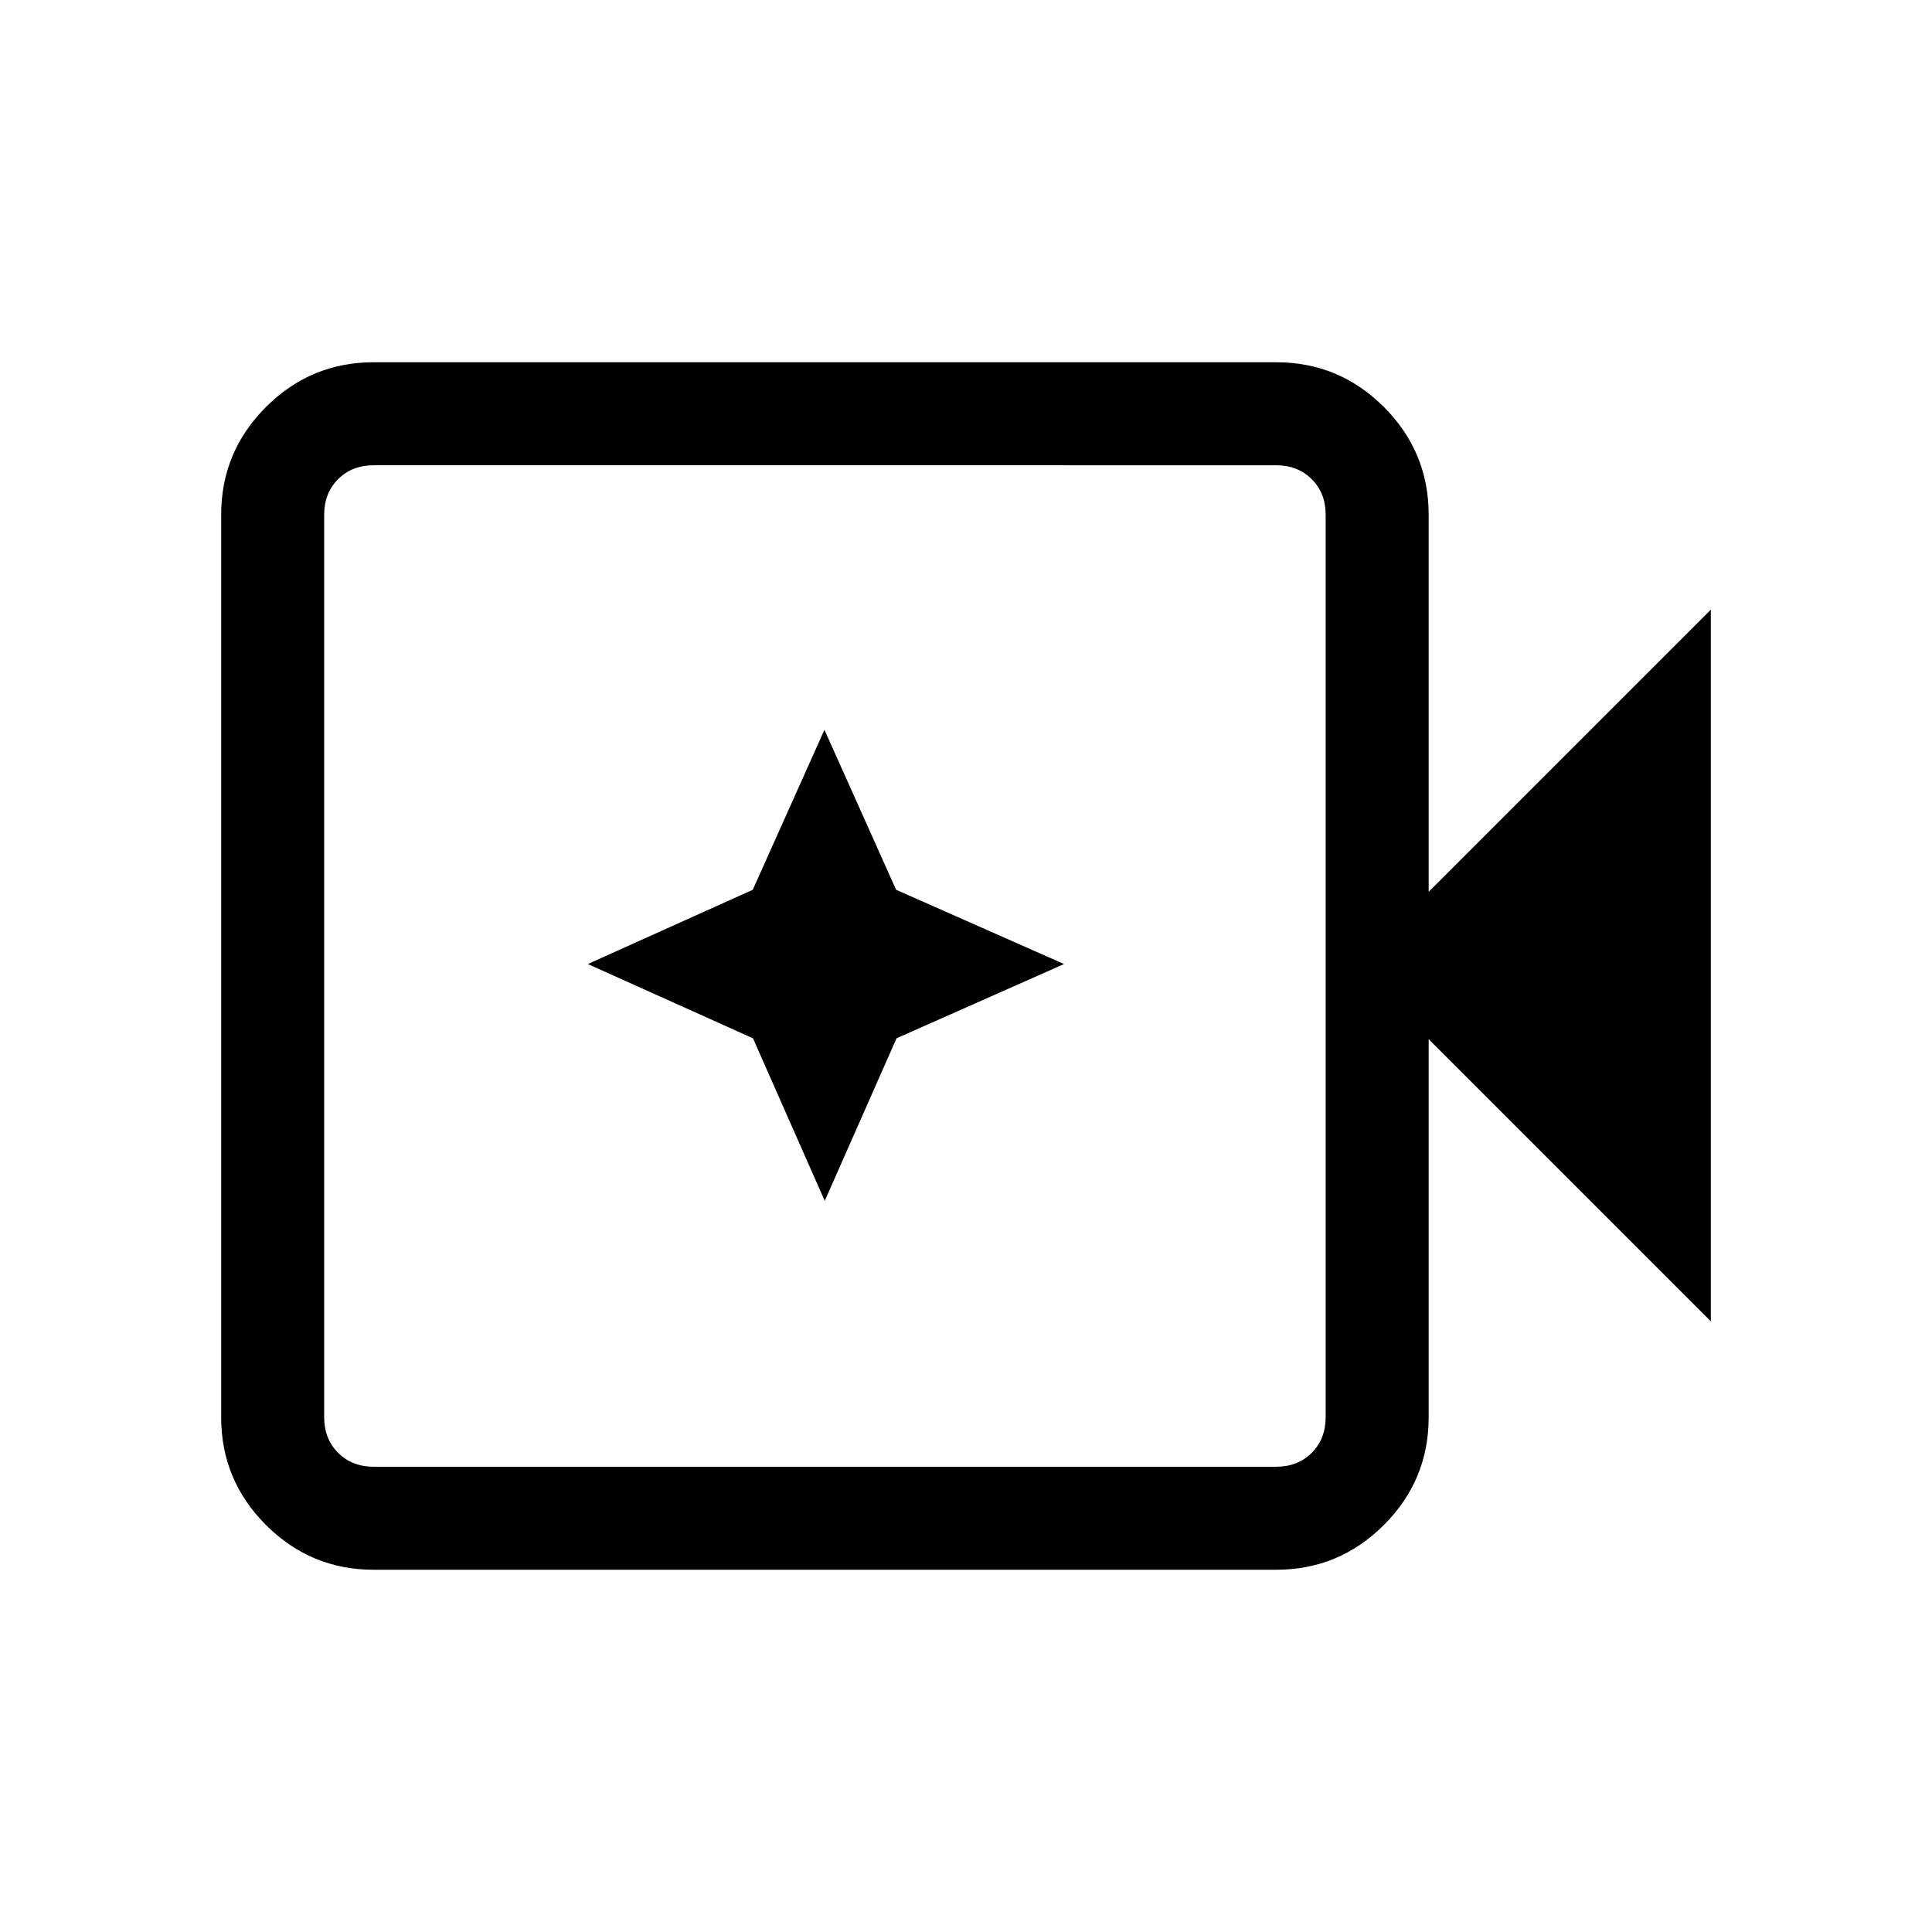 <svg xmlns="http://www.w3.org/2000/svg" height="40" viewBox="0 96 960 960" width="40"><path d="M185.692 876q-31.302 0-53.548-22.246-22.246-22.247-22.246-53.549v-448.41q0-31.302 22.246-53.549Q154.39 276 185.692 276h448.411q31.302 0 53.548 22.246 22.246 22.247 22.246 53.549v187.333l140.205-140.205v353.641L709.897 612.359v187.846q0 31.302-22.246 53.549Q665.405 876 634.103 876H185.692Zm0-51.179h448.411q10.769 0 17.692-6.923t6.923-17.693v-448.41q0-10.77-6.923-17.693-6.923-6.923-17.692-6.923H185.692q-10.769 0-17.692 6.923t-6.923 17.693v448.41q0 10.77 6.923 17.693 6.923 6.923 17.692 6.923Zm-24.615 0V327.179v497.642Zm248.741-132.129 35.669-80.769 83.231-36.897-83.439-36.898-35.62-79.487-35.619 79.487-81.963 36.898 82.072 36.897 35.669 80.769Z"/></svg>